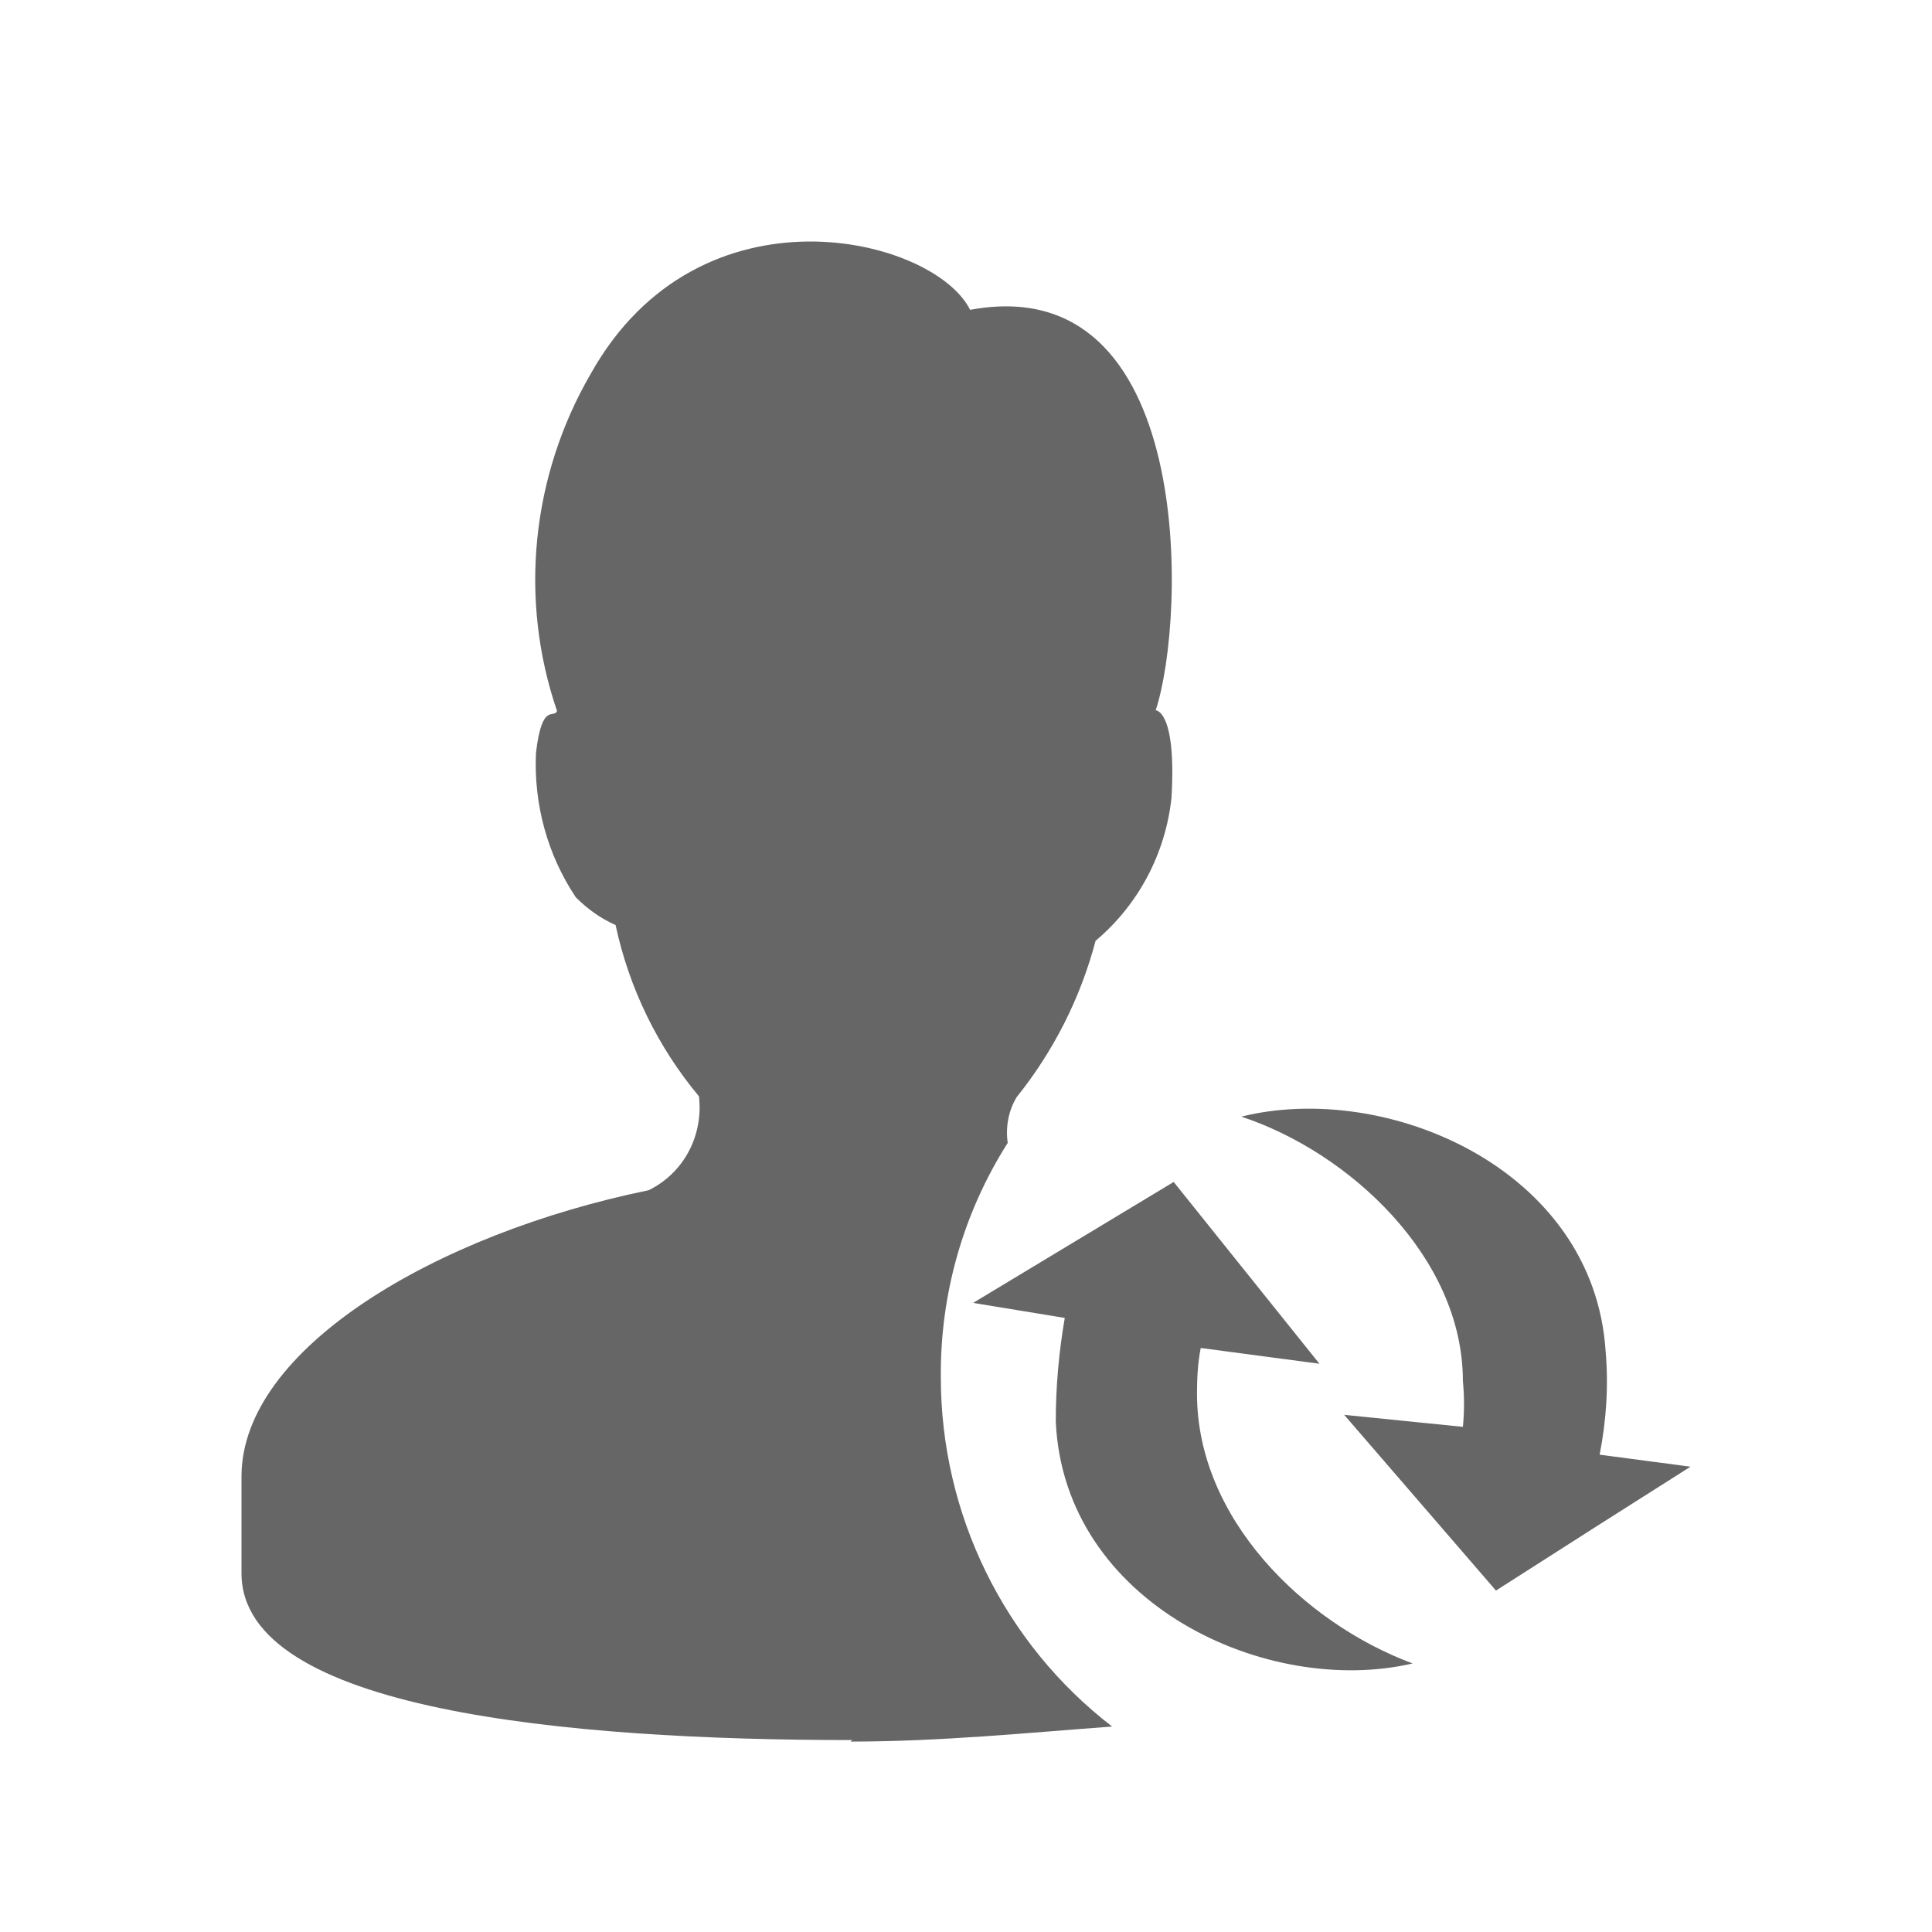 <!--?xml version="1.0" encoding="UTF-8"?-->
<svg width="32px" height="32px" viewBox="0 0 32 32" version="1.1" xmlns="http://www.w3.org/2000/svg" xmlns:xlink="http://www.w3.org/1999/xlink">
    <title>700.人事事务变动@1x</title>
    <g id="700.人事事务变动" stroke="none" stroke-width="1" fill="none" fill-rule="evenodd">
        <g id="编组" transform="translate(4, 4)" fill="#000000" fill-rule="nonzero">
            <path d="M12.068,1.132 C15.801,0.436 15.652,6.221 15.142,7.764 C15.142,7.764 15.49,7.764 15.403,9.219 C15.303,10.14 14.855,10.986 14.146,11.583 C13.897,12.529 13.449,13.412 12.84,14.171 C12.703,14.395 12.653,14.669 12.691,14.93 C11.956,16.087 11.571,17.431 11.583,18.812 C11.583,21.076 12.628,23.216 14.42,24.597 C13.051,24.697 11.583,24.846 10.09,24.846 L10.115,24.821 C5.375,24.821 3.29079197e-16,24.324 3.29079197e-16,22.059 L3.29079197e-16,20.454 C3.29079197e-16,18.339 3.222,16.436 6.743,15.714 C7.328,15.428 7.652,14.806 7.577,14.159 C6.893,13.338 6.42,12.367 6.196,11.322 C5.947,11.21 5.736,11.061 5.537,10.862 C5.064,10.153 4.84,9.319 4.877,8.473 C4.977,7.614 5.176,7.913 5.226,7.776 C4.591,5.922 4.803,3.882 5.785,2.19 C7.589,-1.032 11.471,-0.074 12.068,1.132 Z M15.44,15.577 L17.854,18.588 L15.888,18.327 C15.838,18.576 15.826,18.837 15.826,19.086 C15.826,21.151 17.593,22.88 19.397,23.552 C16.995,24.112 13.624,22.569 13.487,19.546 C13.487,18.974 13.537,18.401 13.636,17.829 L12.118,17.58 L15.44,15.577 Z M22.594,18.377 C22.644,18.949 22.607,19.521 22.495,20.094 L24,20.293 L22.432,21.288 L20.778,22.345 L18.264,19.434 L20.23,19.633 C20.255,19.381 20.255,19.127 20.23,18.874 C20.23,16.821 18.339,15.08 16.56,14.495 C18.961,13.898 22.395,15.353 22.594,18.377 Z" id="形状" fill="#666666"></path>
        </g>
    </g>
</svg>